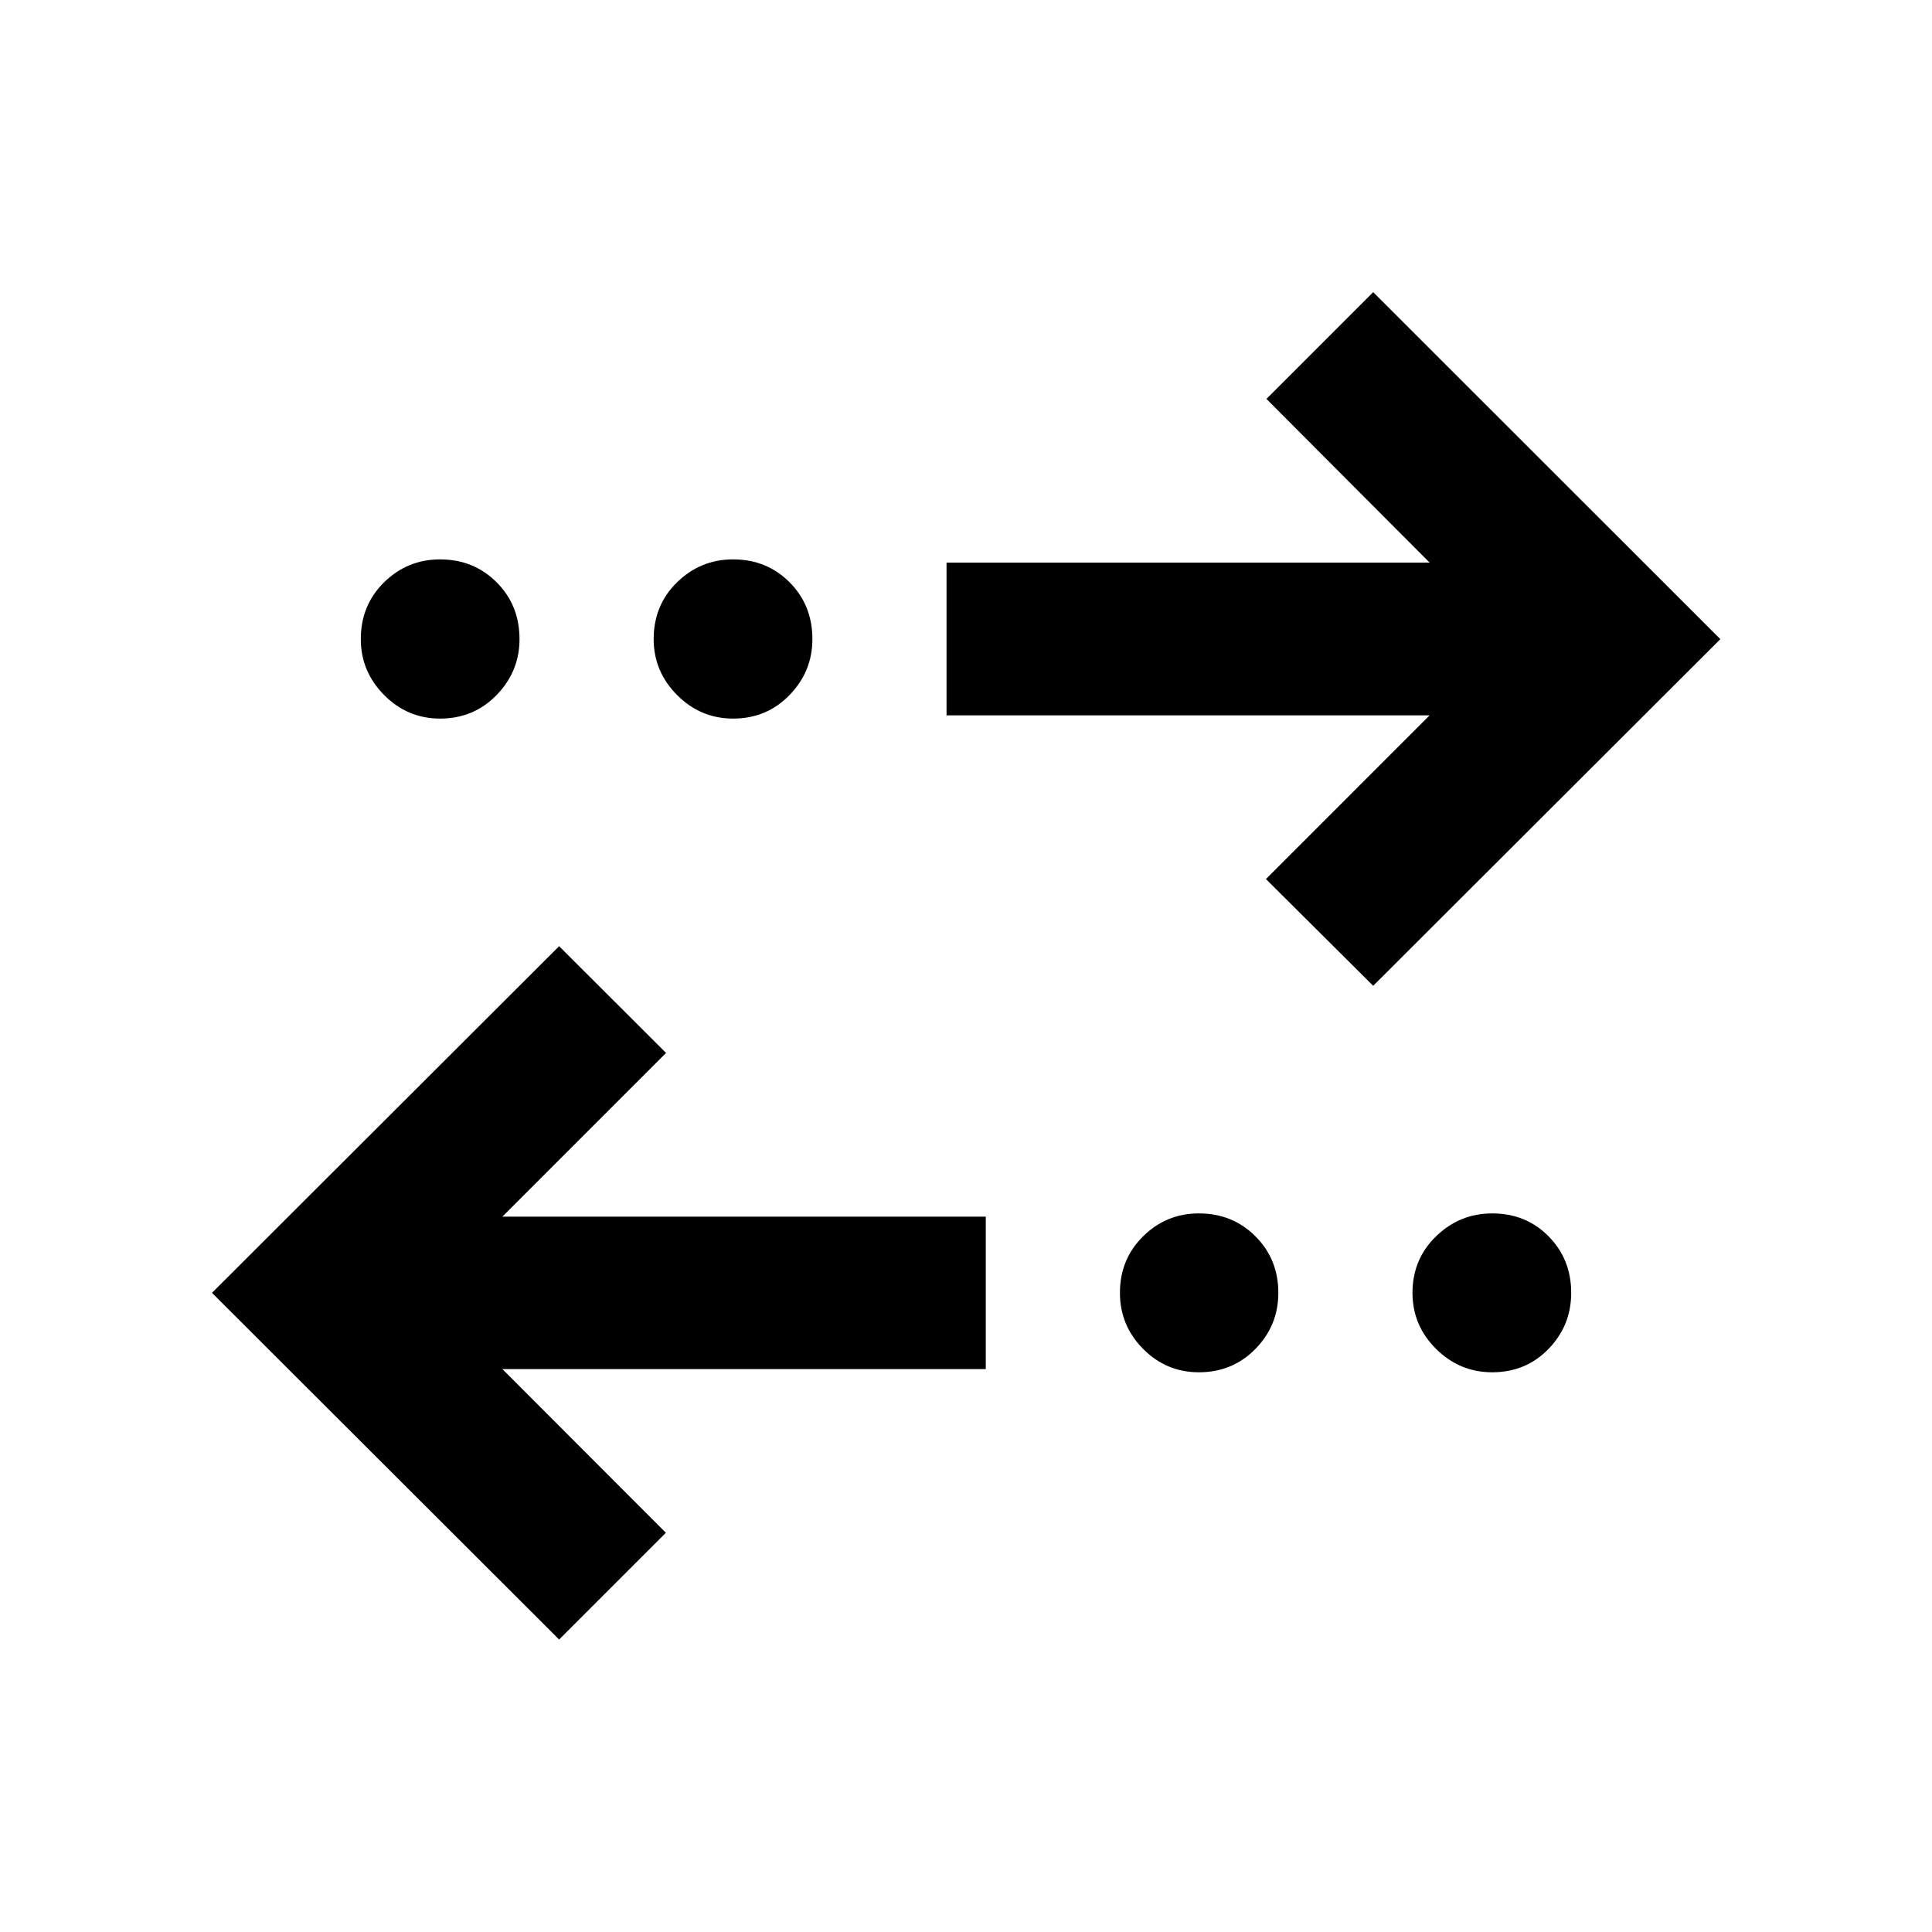 <svg xmlns="http://www.w3.org/2000/svg" height="40" viewBox="0 -960 960 960" width="40"><path d="m277.83-145.33-172.5-172.26 172.5-172.25 53.13 53.04-81.33 81.34h240.2v75.75h-240.2l81.24 81.33-53.04 53.05Zm317.9-132.79q-16.22 0-27.73-11.62-11.51-11.63-11.51-27.85 0-16.72 11.51-28.09 11.51-11.38 27.73-11.38 16.72 0 28.09 11.38 11.38 11.37 11.38 28.09 0 16.22-11.38 27.85-11.37 11.62-28.09 11.62Zm145.76 0q-16.21 0-27.92-11.62-11.71-11.63-11.71-27.85 0-16.72 11.71-28.09 11.71-11.38 27.92-11.38 16.73 0 27.98 11.38 11.25 11.37 11.25 28.09 0 16.22-11.25 27.85-11.25 11.62-27.98 11.62Zm-59.16-192.04-53.29-53.04 81.33-81.34H470.33v-75.91h240.04l-81.08-81.33 53.04-53.05 172.5 172.42-172.5 172.25ZM218.67-602.94q-16.22 0-27.81-11.71-11.58-11.71-11.58-27.76 0-16.89 11.58-28.26 11.59-11.37 27.81-11.37 16.72 0 28.09 11.37 11.38 11.37 11.38 28.26 0 16.05-11.38 27.76-11.37 11.71-28.09 11.71Zm145.6 0q-16.21 0-27.84-11.71-11.63-11.71-11.63-27.76 0-16.89 11.63-28.26 11.63-11.37 27.84-11.37 16.73 0 28.06 11.37 11.34 11.37 11.34 28.26 0 16.05-11.34 27.76-11.33 11.71-28.06 11.71Z"/></svg>